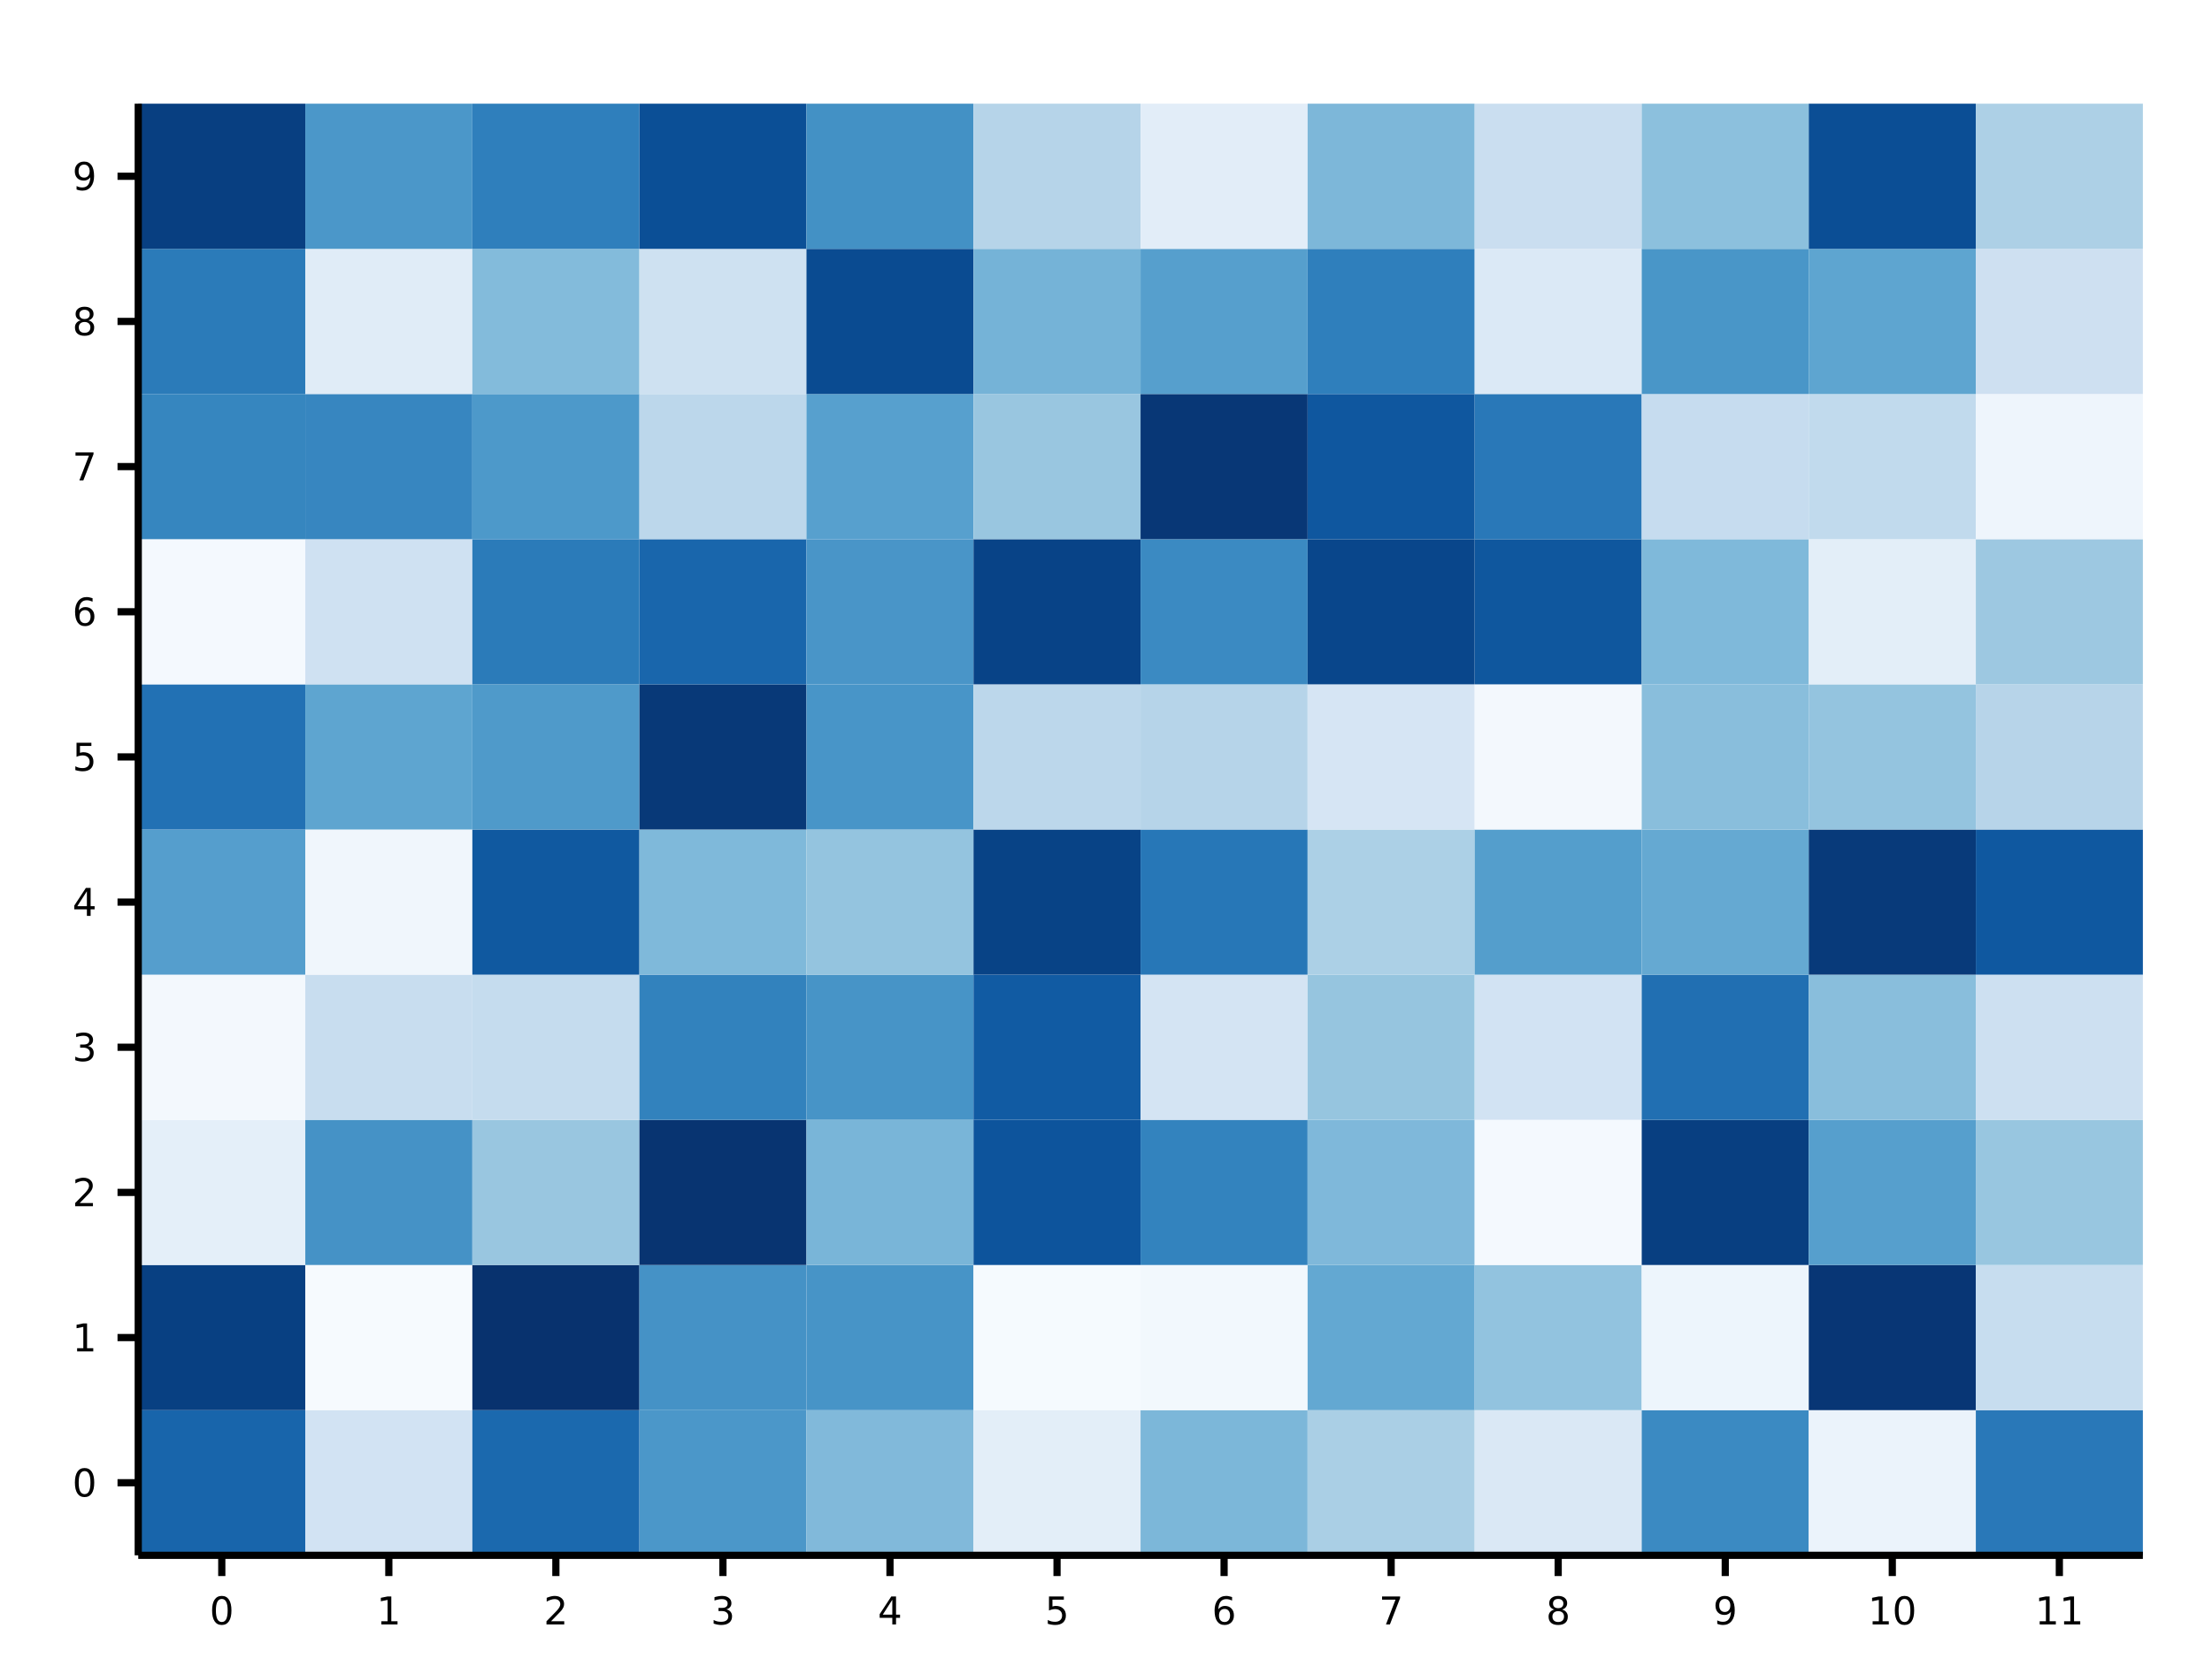 <?xml version="1.0" encoding="UTF-8"?>
<svg xmlns="http://www.w3.org/2000/svg" xmlns:xlink="http://www.w3.org/1999/xlink" width="640px" height="480px" viewBox="0 0 640 480" version="1.1">
<defs>
<g>
<symbol overflow="visible" id="glyph0-0">
<path style="stroke:none;" d="M 0.547 1.969 L 0.547 -7.828 L 6.109 -7.828 L 6.109 1.969 Z M 1.172 1.344 L 5.484 1.344 L 5.484 -7.203 L 1.172 -7.203 Z M 1.172 1.344 "/>
</symbol>
<symbol overflow="visible" id="glyph0-1">
<path style="stroke:none;" d="M 3.531 -7.375 C 2.969 -7.375 2.539 -7.098 2.25 -6.547 C 1.969 -5.992 1.828 -5.16 1.828 -4.047 C 1.828 -2.93 1.969 -2.094 2.25 -1.531 C 2.539 -0.977 2.969 -0.703 3.531 -0.703 C 4.102 -0.703 4.531 -0.977 4.812 -1.531 C 5.094 -2.094 5.234 -2.93 5.234 -4.047 C 5.234 -5.16 5.094 -5.992 4.812 -6.547 C 4.531 -7.098 4.102 -7.375 3.531 -7.375 Z M 3.531 -8.25 C 4.438 -8.25 5.129 -7.891 5.609 -7.172 C 6.086 -6.453 6.328 -5.41 6.328 -4.047 C 6.328 -2.68 6.086 -1.641 5.609 -0.922 C 5.129 -0.203 4.438 0.156 3.531 0.156 C 2.625 0.156 1.93 -0.203 1.453 -0.922 C 0.973 -1.641 0.734 -2.68 0.734 -4.047 C 0.734 -5.41 0.973 -6.453 1.453 -7.172 C 1.93 -7.891 2.625 -8.25 3.531 -8.25 Z M 3.531 -8.25 "/>
</symbol>
<symbol overflow="visible" id="glyph0-2">
<path style="stroke:none;" d="M 1.375 -0.922 L 3.172 -0.922 L 3.172 -7.094 L 1.219 -6.703 L 1.219 -7.703 L 3.156 -8.094 L 4.25 -8.094 L 4.25 -0.922 L 6.047 -0.922 L 6.047 0 L 1.375 0 Z M 1.375 -0.922 "/>
</symbol>
<symbol overflow="visible" id="glyph0-3">
<path style="stroke:none;" d="M 2.125 -0.922 L 5.953 -0.922 L 5.953 0 L 0.812 0 L 0.812 -0.922 C 1.227 -1.348 1.797 -1.926 2.516 -2.656 C 3.234 -3.383 3.688 -3.852 3.875 -4.062 C 4.219 -4.457 4.457 -4.789 4.594 -5.062 C 4.738 -5.332 4.812 -5.598 4.812 -5.859 C 4.812 -6.297 4.66 -6.648 4.359 -6.922 C 4.055 -7.191 3.66 -7.328 3.172 -7.328 C 2.828 -7.328 2.461 -7.266 2.078 -7.141 C 1.703 -7.023 1.301 -6.848 0.875 -6.609 L 0.875 -7.703 C 1.312 -7.879 1.723 -8.016 2.109 -8.109 C 2.492 -8.203 2.844 -8.25 3.156 -8.25 C 4 -8.25 4.664 -8.035 5.156 -7.609 C 5.656 -7.191 5.906 -6.633 5.906 -5.938 C 5.906 -5.602 5.844 -5.285 5.719 -4.984 C 5.594 -4.691 5.367 -4.344 5.047 -3.938 C 4.953 -3.832 4.66 -3.523 4.172 -3.016 C 3.691 -2.516 3.008 -1.816 2.125 -0.922 Z M 2.125 -0.922 "/>
</symbol>
<symbol overflow="visible" id="glyph0-4">
<path style="stroke:none;" d="M 4.5 -4.359 C 5.031 -4.254 5.441 -4.023 5.734 -3.672 C 6.023 -3.316 6.172 -2.879 6.172 -2.359 C 6.172 -1.555 5.895 -0.938 5.344 -0.5 C 4.801 -0.062 4.023 0.156 3.016 0.156 C 2.672 0.156 2.316 0.117 1.953 0.047 C 1.598 -0.016 1.227 -0.113 0.844 -0.25 L 0.844 -1.297 C 1.145 -1.117 1.477 -0.984 1.844 -0.891 C 2.207 -0.805 2.586 -0.766 2.984 -0.766 C 3.672 -0.766 4.191 -0.898 4.547 -1.172 C 4.91 -1.441 5.094 -1.836 5.094 -2.359 C 5.094 -2.828 4.922 -3.195 4.578 -3.469 C 4.242 -3.738 3.781 -3.875 3.188 -3.875 L 2.25 -3.875 L 2.25 -4.781 L 3.234 -4.781 C 3.773 -4.781 4.188 -4.883 4.469 -5.094 C 4.75 -5.312 4.891 -5.625 4.891 -6.031 C 4.891 -6.445 4.742 -6.766 4.453 -6.984 C 4.16 -7.211 3.738 -7.328 3.188 -7.328 C 2.883 -7.328 2.562 -7.289 2.219 -7.219 C 1.875 -7.156 1.5 -7.055 1.094 -6.922 L 1.094 -7.891 C 1.508 -8.016 1.895 -8.102 2.25 -8.156 C 2.613 -8.219 2.957 -8.25 3.281 -8.25 C 4.113 -8.25 4.77 -8.055 5.25 -7.672 C 5.738 -7.297 5.984 -6.785 5.984 -6.141 C 5.984 -5.691 5.852 -5.312 5.594 -5 C 5.344 -4.695 4.977 -4.484 4.5 -4.359 Z M 4.5 -4.359 "/>
</symbol>
<symbol overflow="visible" id="glyph0-5">
<path style="stroke:none;" d="M 4.203 -7.141 L 1.438 -2.828 L 4.203 -2.828 Z M 3.906 -8.094 L 5.281 -8.094 L 5.281 -2.828 L 6.438 -2.828 L 6.438 -1.906 L 5.281 -1.906 L 5.281 0 L 4.203 0 L 4.203 -1.906 L 0.547 -1.906 L 0.547 -2.969 Z M 3.906 -8.094 "/>
</symbol>
<symbol overflow="visible" id="glyph0-6">
<path style="stroke:none;" d="M 1.203 -8.094 L 5.5 -8.094 L 5.5 -7.172 L 2.203 -7.172 L 2.203 -5.188 C 2.359 -5.238 2.516 -5.281 2.672 -5.312 C 2.836 -5.344 3 -5.359 3.156 -5.359 C 4.062 -5.359 4.773 -5.109 5.297 -4.609 C 5.828 -4.117 6.094 -3.445 6.094 -2.594 C 6.094 -1.727 5.82 -1.051 5.281 -0.562 C 4.738 -0.082 3.973 0.156 2.984 0.156 C 2.648 0.156 2.305 0.125 1.953 0.062 C 1.598 0.008 1.234 -0.07 0.859 -0.188 L 0.859 -1.297 C 1.18 -1.117 1.516 -0.984 1.859 -0.891 C 2.211 -0.805 2.582 -0.766 2.969 -0.766 C 3.594 -0.766 4.086 -0.926 4.453 -1.25 C 4.816 -1.582 5 -2.031 5 -2.594 C 5 -3.156 4.816 -3.602 4.453 -3.938 C 4.086 -4.27 3.594 -4.438 2.969 -4.438 C 2.676 -4.438 2.383 -4.398 2.094 -4.328 C 1.801 -4.266 1.504 -4.164 1.203 -4.031 Z M 1.203 -8.094 "/>
</symbol>
<symbol overflow="visible" id="glyph0-7">
<path style="stroke:none;" d="M 3.672 -4.484 C 3.172 -4.484 2.773 -4.316 2.484 -3.984 C 2.203 -3.648 2.062 -3.188 2.062 -2.594 C 2.062 -2.008 2.203 -1.547 2.484 -1.203 C 2.773 -0.867 3.172 -0.703 3.672 -0.703 C 4.16 -0.703 4.547 -0.867 4.828 -1.203 C 5.117 -1.547 5.266 -2.008 5.266 -2.594 C 5.266 -3.188 5.117 -3.648 4.828 -3.984 C 4.547 -4.316 4.16 -4.484 3.672 -4.484 Z M 5.844 -7.922 L 5.844 -6.922 C 5.57 -7.047 5.297 -7.145 5.016 -7.219 C 4.734 -7.289 4.453 -7.328 4.172 -7.328 C 3.453 -7.328 2.898 -7.082 2.516 -6.594 C 2.141 -6.102 1.922 -5.363 1.859 -4.375 C 2.078 -4.688 2.348 -4.926 2.672 -5.094 C 2.992 -5.27 3.348 -5.359 3.734 -5.359 C 4.547 -5.359 5.188 -5.109 5.656 -4.609 C 6.133 -4.117 6.375 -3.445 6.375 -2.594 C 6.375 -1.758 6.125 -1.094 5.625 -0.594 C 5.133 -0.094 4.484 0.156 3.672 0.156 C 2.734 0.156 2.016 -0.203 1.516 -0.922 C 1.023 -1.641 0.781 -2.68 0.781 -4.047 C 0.781 -5.328 1.082 -6.348 1.688 -7.109 C 2.289 -7.867 3.109 -8.25 4.141 -8.25 C 4.41 -8.25 4.688 -8.219 4.969 -8.156 C 5.25 -8.102 5.539 -8.023 5.844 -7.922 Z M 5.844 -7.922 "/>
</symbol>
<symbol overflow="visible" id="glyph0-8">
<path style="stroke:none;" d="M 0.906 -8.094 L 6.125 -8.094 L 6.125 -7.625 L 3.172 0 L 2.031 0 L 4.797 -7.172 L 0.906 -7.172 Z M 0.906 -8.094 "/>
</symbol>
<symbol overflow="visible" id="glyph0-9">
<path style="stroke:none;" d="M 3.531 -3.844 C 3.008 -3.844 2.598 -3.703 2.297 -3.422 C 2.004 -3.148 1.859 -2.77 1.859 -2.281 C 1.859 -1.789 2.004 -1.406 2.297 -1.125 C 2.598 -0.844 3.008 -0.703 3.531 -0.703 C 4.051 -0.703 4.461 -0.844 4.766 -1.125 C 5.066 -1.406 5.219 -1.789 5.219 -2.281 C 5.219 -2.77 5.066 -3.148 4.766 -3.422 C 4.461 -3.703 4.051 -3.844 3.531 -3.844 Z M 2.438 -4.312 C 1.969 -4.426 1.598 -4.645 1.328 -4.969 C 1.066 -5.289 0.938 -5.68 0.938 -6.141 C 0.938 -6.785 1.164 -7.297 1.625 -7.672 C 2.094 -8.055 2.727 -8.25 3.531 -8.25 C 4.332 -8.25 4.961 -8.055 5.422 -7.672 C 5.891 -7.297 6.125 -6.785 6.125 -6.141 C 6.125 -5.68 5.988 -5.289 5.719 -4.969 C 5.457 -4.645 5.094 -4.426 4.625 -4.312 C 5.156 -4.188 5.566 -3.941 5.859 -3.578 C 6.16 -3.223 6.312 -2.789 6.312 -2.281 C 6.312 -1.488 6.07 -0.883 5.594 -0.469 C 5.113 -0.051 4.426 0.156 3.531 0.156 C 2.633 0.156 1.945 -0.051 1.469 -0.469 C 0.988 -0.883 0.75 -1.488 0.75 -2.281 C 0.75 -2.789 0.895 -3.223 1.188 -3.578 C 1.488 -3.941 1.906 -4.188 2.438 -4.312 Z M 2.031 -6.047 C 2.031 -5.617 2.16 -5.285 2.422 -5.047 C 2.691 -4.816 3.062 -4.703 3.531 -4.703 C 4 -4.703 4.363 -4.816 4.625 -5.047 C 4.895 -5.285 5.031 -5.617 5.031 -6.047 C 5.031 -6.461 4.895 -6.785 4.625 -7.016 C 4.363 -7.254 4 -7.375 3.531 -7.375 C 3.062 -7.375 2.691 -7.254 2.422 -7.016 C 2.16 -6.785 2.031 -6.461 2.031 -6.047 Z M 2.031 -6.047 "/>
</symbol>
<symbol overflow="visible" id="glyph0-10">
<path style="stroke:none;" d="M 1.219 -0.172 L 1.219 -1.172 C 1.488 -1.035 1.766 -0.93 2.047 -0.859 C 2.336 -0.797 2.617 -0.766 2.891 -0.766 C 3.609 -0.766 4.156 -1.004 4.531 -1.484 C 4.914 -1.973 5.141 -2.711 5.203 -3.703 C 4.984 -3.398 4.711 -3.164 4.391 -3 C 4.078 -2.832 3.723 -2.75 3.328 -2.75 C 2.516 -2.75 1.875 -2.992 1.406 -3.484 C 0.938 -3.973 0.703 -4.641 0.703 -5.484 C 0.703 -6.316 0.945 -6.984 1.438 -7.484 C 1.926 -7.992 2.582 -8.25 3.406 -8.25 C 4.344 -8.25 5.055 -7.891 5.547 -7.172 C 6.035 -6.453 6.281 -5.41 6.281 -4.047 C 6.281 -2.766 5.977 -1.742 5.375 -0.984 C 4.77 -0.223 3.957 0.156 2.938 0.156 C 2.656 0.156 2.375 0.129 2.094 0.078 C 1.812 0.023 1.52 -0.055 1.219 -0.172 Z M 3.406 -3.609 C 3.895 -3.609 4.281 -3.773 4.562 -4.109 C 4.852 -4.441 5 -4.898 5 -5.484 C 5 -6.066 4.852 -6.523 4.562 -6.859 C 4.281 -7.203 3.895 -7.375 3.406 -7.375 C 2.906 -7.375 2.508 -7.203 2.219 -6.859 C 1.938 -6.523 1.797 -6.066 1.797 -5.484 C 1.797 -4.898 1.938 -4.441 2.219 -4.109 C 2.508 -3.773 2.906 -3.609 3.406 -3.609 Z M 3.406 -3.609 "/>
</symbol>
</g>
</defs>
<g id="surface0">
<path style=" stroke:none;fill-rule:nonzero;fill:rgb(9.412%,39.608%,67.059%);fill-opacity:1;" d="M 40 450 L 88.332 450 L 88.332 408 L 40 408 L 40 450 "/>
<path style=" stroke:none;fill-rule:nonzero;fill:rgb(3.137%,25.098%,50.98%);fill-opacity:1;" d="M 40 408 L 88.332 408 L 88.332 366 L 40 366 L 40 408 "/>
<path style=" stroke:none;fill-rule:nonzero;fill:rgb(89.412%,93.725%,97.647%);fill-opacity:1;" d="M 40 366 L 88.332 366 L 88.332 324 L 40 324 L 40 366 "/>
<path style=" stroke:none;fill-rule:nonzero;fill:rgb(95.294%,97.255%,99.216%);fill-opacity:1;" d="M 40 324 L 88.332 324 L 88.332 282 L 40 282 L 40 324 "/>
<path style=" stroke:none;fill-rule:nonzero;fill:rgb(33.333%,61.961%,80.392%);fill-opacity:1;" d="M 40 282 L 88.332 282 L 88.332 240 L 40 240 L 40 282 "/>
<path style=" stroke:none;fill-rule:nonzero;fill:rgb(13.333%,44.314%,70.588%);fill-opacity:1;" d="M 40 240 L 88.332 240 L 88.332 198 L 40 198 L 40 240 "/>
<path style=" stroke:none;fill-rule:nonzero;fill:rgb(95.686%,97.647%,99.608%);fill-opacity:1;" d="M 40 198 L 88.332 198 L 88.332 156 L 40 156 L 40 198 "/>
<path style=" stroke:none;fill-rule:nonzero;fill:rgb(21.176%,52.549%,74.902%);fill-opacity:1;" d="M 40 156 L 88.332 156 L 88.332 114 L 40 114 L 40 156 "/>
<path style=" stroke:none;fill-rule:nonzero;fill:rgb(16.863%,48.235%,72.549%);fill-opacity:1;" d="M 40 114 L 88.332 114 L 88.332 72 L 40 72 L 40 114 "/>
<path style=" stroke:none;fill-rule:nonzero;fill:rgb(3.137%,24.706%,50.588%);fill-opacity:1;" d="M 40 72 L 88.332 72 L 88.332 30 L 40 30 L 40 72 "/>
<path style=" stroke:none;fill-rule:nonzero;fill:rgb(82.353%,89.02%,95.294%);fill-opacity:1;" d="M 88.332 450 L 136.668 450 L 136.668 408 L 88.332 408 L 88.332 450 "/>
<path style=" stroke:none;fill-rule:nonzero;fill:rgb(96.471%,98.039%,99.608%);fill-opacity:1;" d="M 88.332 408 L 136.668 408 L 136.668 366 L 88.332 366 L 88.332 408 "/>
<path style=" stroke:none;fill-rule:nonzero;fill:rgb(27.059%,57.255%,77.647%);fill-opacity:1;" d="M 88.332 366 L 136.668 366 L 136.668 324 L 88.332 324 L 88.332 366 "/>
<path style=" stroke:none;fill-rule:nonzero;fill:rgb(78.431%,86.667%,93.725%);fill-opacity:1;" d="M 88.332 324 L 136.668 324 L 136.668 282 L 88.332 282 L 88.332 324 "/>
<path style=" stroke:none;fill-rule:nonzero;fill:rgb(94.118%,96.471%,98.824%);fill-opacity:1;" d="M 88.332 282 L 136.668 282 L 136.668 240 L 88.332 240 L 88.332 282 "/>
<path style=" stroke:none;fill-rule:nonzero;fill:rgb(36.863%,64.706%,81.569%);fill-opacity:1;" d="M 88.332 240 L 136.668 240 L 136.668 198 L 88.332 198 L 88.332 240 "/>
<path style=" stroke:none;fill-rule:nonzero;fill:rgb(81.176%,88.235%,94.902%);fill-opacity:1;" d="M 88.332 198 L 136.668 198 L 136.668 156 L 88.332 156 L 88.332 198 "/>
<path style=" stroke:none;fill-rule:nonzero;fill:rgb(21.569%,52.549%,75.294%);fill-opacity:1;" d="M 88.332 156 L 136.668 156 L 136.668 114 L 88.332 114 L 88.332 156 "/>
<path style=" stroke:none;fill-rule:nonzero;fill:rgb(87.843%,92.549%,96.863%);fill-opacity:1;" d="M 88.332 114 L 136.668 114 L 136.668 72 L 88.332 72 L 88.332 114 "/>
<path style=" stroke:none;fill-rule:nonzero;fill:rgb(29.412%,59.216%,78.824%);fill-opacity:1;" d="M 88.332 72 L 136.668 72 L 136.668 30 L 88.332 30 L 88.332 72 "/>
<path style=" stroke:none;fill-rule:nonzero;fill:rgb(10.588%,41.176%,68.235%);fill-opacity:1;" d="M 136.668 450 L 185 450 L 185 408 L 136.668 408 L 136.668 450 "/>
<path style=" stroke:none;fill-rule:nonzero;fill:rgb(3.137%,19.608%,43.137%);fill-opacity:1;" d="M 136.668 408 L 185 408 L 185 366 L 136.668 366 L 136.668 408 "/>
<path style=" stroke:none;fill-rule:nonzero;fill:rgb(60%,77.647%,87.843%);fill-opacity:1;" d="M 136.668 366 L 185 366 L 185 324 L 136.668 324 L 136.668 366 "/>
<path style=" stroke:none;fill-rule:nonzero;fill:rgb(77.255%,86.275%,93.333%);fill-opacity:1;" d="M 136.668 324 L 185 324 L 185 282 L 136.668 282 L 136.668 324 "/>
<path style=" stroke:none;fill-rule:nonzero;fill:rgb(6.275%,34.902%,62.745%);fill-opacity:1;" d="M 136.668 282 L 185 282 L 185 240 L 136.668 240 L 136.668 282 "/>
<path style=" stroke:none;fill-rule:nonzero;fill:rgb(30.98%,60.392%,79.216%);fill-opacity:1;" d="M 136.668 240 L 185 240 L 185 198 L 136.668 198 L 136.668 240 "/>
<path style=" stroke:none;fill-rule:nonzero;fill:rgb(16.863%,48.235%,72.549%);fill-opacity:1;" d="M 136.668 198 L 185 198 L 185 156 L 136.668 156 L 136.668 198 "/>
<path style=" stroke:none;fill-rule:nonzero;fill:rgb(30.196%,60%,79.216%);fill-opacity:1;" d="M 136.668 156 L 185 156 L 185 114 L 136.668 114 L 136.668 156 "/>
<path style=" stroke:none;fill-rule:nonzero;fill:rgb(51.373%,73.333%,85.882%);fill-opacity:1;" d="M 136.668 114 L 185 114 L 185 72 L 136.668 72 L 136.668 114 "/>
<path style=" stroke:none;fill-rule:nonzero;fill:rgb(18.431%,49.804%,73.725%);fill-opacity:1;" d="M 136.668 72 L 185 72 L 185 30 L 136.668 30 L 136.668 72 "/>
<path style=" stroke:none;fill-rule:nonzero;fill:rgb(29.412%,59.216%,78.824%);fill-opacity:1;" d="M 185 450 L 233.332 450 L 233.332 408 L 185 408 L 185 450 "/>
<path style=" stroke:none;fill-rule:nonzero;fill:rgb(27.059%,57.255%,77.647%);fill-opacity:1;" d="M 185 408 L 233.332 408 L 233.332 366 L 185 366 L 185 408 "/>
<path style=" stroke:none;fill-rule:nonzero;fill:rgb(3.137%,20.392%,44.314%);fill-opacity:1;" d="M 185 366 L 233.332 366 L 233.332 324 L 185 324 L 185 366 "/>
<path style=" stroke:none;fill-rule:nonzero;fill:rgb(19.608%,50.98%,74.118%);fill-opacity:1;" d="M 185 324 L 233.332 324 L 233.332 282 L 185 282 L 185 324 "/>
<path style=" stroke:none;fill-rule:nonzero;fill:rgb(49.804%,72.549%,85.49%);fill-opacity:1;" d="M 185 282 L 233.332 282 L 233.332 240 L 185 240 L 185 282 "/>
<path style=" stroke:none;fill-rule:nonzero;fill:rgb(3.137%,22.353%,47.059%);fill-opacity:1;" d="M 185 240 L 233.332 240 L 233.332 198 L 185 198 L 185 240 "/>
<path style=" stroke:none;fill-rule:nonzero;fill:rgb(9.804%,40%,67.451%);fill-opacity:1;" d="M 185 198 L 233.332 198 L 233.332 156 L 185 156 L 185 198 "/>
<path style=" stroke:none;fill-rule:nonzero;fill:rgb(73.725%,84.314%,92.157%);fill-opacity:1;" d="M 185 156 L 233.332 156 L 233.332 114 L 185 114 L 185 156 "/>
<path style=" stroke:none;fill-rule:nonzero;fill:rgb(80.784%,88.235%,94.51%);fill-opacity:1;" d="M 185 114 L 233.332 114 L 233.332 72 L 185 72 L 185 114 "/>
<path style=" stroke:none;fill-rule:nonzero;fill:rgb(4.314%,30.98%,58.824%);fill-opacity:1;" d="M 185 72 L 233.332 72 L 233.332 30 L 185 30 L 185 72 "/>
<path style=" stroke:none;fill-rule:nonzero;fill:rgb(50.588%,72.549%,85.49%);fill-opacity:1;" d="M 233.332 450 L 281.668 450 L 281.668 408 L 233.332 408 L 233.332 450 "/>
<path style=" stroke:none;fill-rule:nonzero;fill:rgb(27.843%,58.039%,78.039%);fill-opacity:1;" d="M 233.332 408 L 281.668 408 L 281.668 366 L 233.332 366 L 233.332 408 "/>
<path style=" stroke:none;fill-rule:nonzero;fill:rgb(47.451%,70.98%,84.706%);fill-opacity:1;" d="M 233.332 366 L 281.668 366 L 281.668 324 L 233.332 324 L 233.332 366 "/>
<path style=" stroke:none;fill-rule:nonzero;fill:rgb(27.843%,58.039%,78.039%);fill-opacity:1;" d="M 233.332 324 L 281.668 324 L 281.668 282 L 233.332 282 L 233.332 324 "/>
<path style=" stroke:none;fill-rule:nonzero;fill:rgb(58.039%,76.863%,87.451%);fill-opacity:1;" d="M 233.332 282 L 281.668 282 L 281.668 240 L 233.332 240 L 233.332 282 "/>
<path style=" stroke:none;fill-rule:nonzero;fill:rgb(28.235%,58.431%,78.431%);fill-opacity:1;" d="M 233.332 240 L 281.668 240 L 281.668 198 L 233.332 198 L 233.332 240 "/>
<path style=" stroke:none;fill-rule:nonzero;fill:rgb(28.627%,58.431%,78.431%);fill-opacity:1;" d="M 233.332 198 L 281.668 198 L 281.668 156 L 233.332 156 L 233.332 198 "/>
<path style=" stroke:none;fill-rule:nonzero;fill:rgb(34.118%,62.745%,80.784%);fill-opacity:1;" d="M 233.332 156 L 281.668 156 L 281.668 114 L 233.332 114 L 233.332 156 "/>
<path style=" stroke:none;fill-rule:nonzero;fill:rgb(3.922%,29.412%,56.863%);fill-opacity:1;" d="M 233.332 114 L 281.668 114 L 281.668 72 L 233.332 72 L 233.332 114 "/>
<path style=" stroke:none;fill-rule:nonzero;fill:rgb(26.275%,56.863%,77.255%);fill-opacity:1;" d="M 233.332 72 L 281.668 72 L 281.668 30 L 233.332 30 L 233.332 72 "/>
<path style=" stroke:none;fill-rule:nonzero;fill:rgb(89.02%,93.333%,97.255%);fill-opacity:1;" d="M 281.668 450 L 330 450 L 330 408 L 281.668 408 L 281.668 450 "/>
<path style=" stroke:none;fill-rule:nonzero;fill:rgb(96.078%,98.039%,99.608%);fill-opacity:1;" d="M 281.668 408 L 330 408 L 330 366 L 281.668 366 L 281.668 408 "/>
<path style=" stroke:none;fill-rule:nonzero;fill:rgb(5.098%,32.941%,61.176%);fill-opacity:1;" d="M 281.668 366 L 330 366 L 330 324 L 281.668 324 L 281.668 366 "/>
<path style=" stroke:none;fill-rule:nonzero;fill:rgb(6.667%,35.686%,63.922%);fill-opacity:1;" d="M 281.668 324 L 330 324 L 330 282 L 281.668 282 L 281.668 324 "/>
<path style=" stroke:none;fill-rule:nonzero;fill:rgb(3.137%,26.275%,52.549%);fill-opacity:1;" d="M 281.668 282 L 330 282 L 330 240 L 281.668 240 L 281.668 282 "/>
<path style=" stroke:none;fill-rule:nonzero;fill:rgb(73.725%,84.314%,92.157%);fill-opacity:1;" d="M 281.668 240 L 330 240 L 330 198 L 281.668 198 L 281.668 240 "/>
<path style=" stroke:none;fill-rule:nonzero;fill:rgb(3.137%,26.275%,52.941%);fill-opacity:1;" d="M 281.668 198 L 330 198 L 330 156 L 281.668 156 L 281.668 198 "/>
<path style=" stroke:none;fill-rule:nonzero;fill:rgb(60%,77.647%,87.843%);fill-opacity:1;" d="M 281.668 156 L 330 156 L 330 114 L 281.668 114 L 281.668 156 "/>
<path style=" stroke:none;fill-rule:nonzero;fill:rgb(45.882%,70.196%,84.314%);fill-opacity:1;" d="M 281.668 114 L 330 114 L 330 72 L 281.668 72 L 281.668 114 "/>
<path style=" stroke:none;fill-rule:nonzero;fill:rgb(71.373%,83.137%,91.373%);fill-opacity:1;" d="M 281.668 72 L 330 72 L 330 30 L 281.668 30 L 281.668 72 "/>
<path style=" stroke:none;fill-rule:nonzero;fill:rgb(48.627%,71.765%,85.098%);fill-opacity:1;" d="M 330 450 L 378.332 450 L 378.332 408 L 330 408 L 330 450 "/>
<path style=" stroke:none;fill-rule:nonzero;fill:rgb(94.902%,97.255%,99.216%);fill-opacity:1;" d="M 330 408 L 378.332 408 L 378.332 366 L 330 366 L 330 408 "/>
<path style=" stroke:none;fill-rule:nonzero;fill:rgb(20%,51.373%,74.51%);fill-opacity:1;" d="M 330 366 L 378.332 366 L 378.332 324 L 330 324 L 330 366 "/>
<path style=" stroke:none;fill-rule:nonzero;fill:rgb(83.137%,89.412%,95.294%);fill-opacity:1;" d="M 330 324 L 378.332 324 L 378.332 282 L 330 282 L 330 324 "/>
<path style=" stroke:none;fill-rule:nonzero;fill:rgb(15.294%,46.667%,71.765%);fill-opacity:1;" d="M 330 282 L 378.332 282 L 378.332 240 L 330 240 L 330 282 "/>
<path style=" stroke:none;fill-rule:nonzero;fill:rgb(71.373%,83.137%,91.373%);fill-opacity:1;" d="M 330 240 L 378.332 240 L 378.332 198 L 330 198 L 330 240 "/>
<path style=" stroke:none;fill-rule:nonzero;fill:rgb(23.137%,54.118%,76.078%);fill-opacity:1;" d="M 330 198 L 378.332 198 L 378.332 156 L 330 156 L 330 198 "/>
<path style=" stroke:none;fill-rule:nonzero;fill:rgb(3.137%,21.569%,46.275%);fill-opacity:1;" d="M 330 156 L 378.332 156 L 378.332 114 L 330 114 L 330 156 "/>
<path style=" stroke:none;fill-rule:nonzero;fill:rgb(33.725%,62.353%,80.392%);fill-opacity:1;" d="M 330 114 L 378.332 114 L 378.332 72 L 330 72 L 330 114 "/>
<path style=" stroke:none;fill-rule:nonzero;fill:rgb(88.627%,92.941%,97.255%);fill-opacity:1;" d="M 330 72 L 378.332 72 L 378.332 30 L 330 30 L 330 72 "/>
<path style=" stroke:none;fill-rule:nonzero;fill:rgb(66.667%,81.176%,89.804%);fill-opacity:1;" d="M 378.332 450 L 426.668 450 L 426.668 408 L 378.332 408 L 378.332 450 "/>
<path style=" stroke:none;fill-rule:nonzero;fill:rgb(38.824%,65.882%,82.353%);fill-opacity:1;" d="M 378.332 408 L 426.668 408 L 426.668 366 L 378.332 366 L 378.332 408 "/>
<path style=" stroke:none;fill-rule:nonzero;fill:rgb(49.804%,72.157%,85.49%);fill-opacity:1;" d="M 378.332 366 L 426.668 366 L 426.668 324 L 378.332 324 L 378.332 366 "/>
<path style=" stroke:none;fill-rule:nonzero;fill:rgb(58.824%,77.255%,87.451%);fill-opacity:1;" d="M 378.332 324 L 426.668 324 L 426.668 282 L 378.332 282 L 378.332 324 "/>
<path style=" stroke:none;fill-rule:nonzero;fill:rgb(67.451%,81.569%,90.196%);fill-opacity:1;" d="M 378.332 282 L 426.668 282 L 426.668 240 L 378.332 240 L 378.332 282 "/>
<path style=" stroke:none;fill-rule:nonzero;fill:rgb(83.922%,89.804%,95.686%);fill-opacity:1;" d="M 378.332 240 L 426.668 240 L 426.668 198 L 378.332 198 L 378.332 240 "/>
<path style=" stroke:none;fill-rule:nonzero;fill:rgb(3.529%,27.451%,54.51%);fill-opacity:1;" d="M 378.332 198 L 426.668 198 L 426.668 156 L 378.332 156 L 378.332 198 "/>
<path style=" stroke:none;fill-rule:nonzero;fill:rgb(5.882%,34.118%,62.353%);fill-opacity:1;" d="M 378.332 156 L 426.668 156 L 426.668 114 L 378.332 114 L 378.332 156 "/>
<path style=" stroke:none;fill-rule:nonzero;fill:rgb(18.431%,49.804%,73.725%);fill-opacity:1;" d="M 378.332 114 L 426.668 114 L 426.668 72 L 378.332 72 L 378.332 114 "/>
<path style=" stroke:none;fill-rule:nonzero;fill:rgb(49.02%,71.765%,85.098%);fill-opacity:1;" d="M 378.332 72 L 426.668 72 L 426.668 30 L 378.332 30 L 378.332 72 "/>
<path style=" stroke:none;fill-rule:nonzero;fill:rgb(85.49%,90.98%,96.078%);fill-opacity:1;" d="M 426.668 450 L 475 450 L 475 408 L 426.668 408 L 426.668 450 "/>
<path style=" stroke:none;fill-rule:nonzero;fill:rgb(57.255%,76.471%,87.451%);fill-opacity:1;" d="M 426.668 408 L 475 408 L 475 366 L 426.668 366 L 426.668 408 "/>
<path style=" stroke:none;fill-rule:nonzero;fill:rgb(95.686%,97.647%,99.608%);fill-opacity:1;" d="M 426.668 366 L 475 366 L 475 324 L 426.668 324 L 426.668 366 "/>
<path style=" stroke:none;fill-rule:nonzero;fill:rgb(82.353%,89.02%,95.294%);fill-opacity:1;" d="M 426.668 324 L 475 324 L 475 282 L 426.668 282 L 426.668 324 "/>
<path style=" stroke:none;fill-rule:nonzero;fill:rgb(32.941%,61.961%,80%);fill-opacity:1;" d="M 426.668 282 L 475 282 L 475 240 L 426.668 240 L 426.668 282 "/>
<path style=" stroke:none;fill-rule:nonzero;fill:rgb(95.294%,97.255%,99.216%);fill-opacity:1;" d="M 426.668 240 L 475 240 L 475 198 L 426.668 198 L 426.668 240 "/>
<path style=" stroke:none;fill-rule:nonzero;fill:rgb(5.882%,34.118%,61.961%);fill-opacity:1;" d="M 426.668 198 L 475 198 L 475 156 L 426.668 156 L 426.668 198 "/>
<path style=" stroke:none;fill-rule:nonzero;fill:rgb(16.078%,47.059%,72.157%);fill-opacity:1;" d="M 426.668 156 L 475 156 L 475 114 L 426.668 114 L 426.668 156 "/>
<path style=" stroke:none;fill-rule:nonzero;fill:rgb(85.882%,91.373%,96.471%);fill-opacity:1;" d="M 426.668 114 L 475 114 L 475 72 L 426.668 72 L 426.668 114 "/>
<path style=" stroke:none;fill-rule:nonzero;fill:rgb(79.216%,87.059%,94.118%);fill-opacity:1;" d="M 426.668 72 L 475 72 L 475 30 L 426.668 30 L 426.668 72 "/>
<path style=" stroke:none;fill-rule:nonzero;fill:rgb(23.137%,54.118%,76.078%);fill-opacity:1;" d="M 475 450 L 523.332 450 L 523.332 408 L 475 408 L 475 450 "/>
<path style=" stroke:none;fill-rule:nonzero;fill:rgb(92.941%,96.078%,98.824%);fill-opacity:1;" d="M 475 408 L 523.332 408 L 523.332 366 L 475 366 L 475 408 "/>
<path style=" stroke:none;fill-rule:nonzero;fill:rgb(3.137%,24.706%,50.588%);fill-opacity:1;" d="M 475 366 L 523.332 366 L 523.332 324 L 475 324 L 475 366 "/>
<path style=" stroke:none;fill-rule:nonzero;fill:rgb(12.941%,43.529%,69.804%);fill-opacity:1;" d="M 475 324 L 523.332 324 L 523.332 282 L 475 282 L 475 324 "/>
<path style=" stroke:none;fill-rule:nonzero;fill:rgb(39.608%,66.275%,82.353%);fill-opacity:1;" d="M 475 282 L 523.332 282 L 523.332 240 L 475 240 L 475 282 "/>
<path style=" stroke:none;fill-rule:nonzero;fill:rgb(53.725%,74.51%,86.275%);fill-opacity:1;" d="M 475 240 L 523.332 240 L 523.332 198 L 475 198 L 475 240 "/>
<path style=" stroke:none;fill-rule:nonzero;fill:rgb(49.804%,72.549%,85.49%);fill-opacity:1;" d="M 475 198 L 523.332 198 L 523.332 156 L 475 156 L 475 198 "/>
<path style=" stroke:none;fill-rule:nonzero;fill:rgb(77.647%,86.275%,93.725%);fill-opacity:1;" d="M 475 156 L 523.332 156 L 523.332 114 L 475 114 L 475 156 "/>
<path style=" stroke:none;fill-rule:nonzero;fill:rgb(28.627%,58.824%,78.431%);fill-opacity:1;" d="M 475 114 L 523.332 114 L 523.332 72 L 475 72 L 475 114 "/>
<path style=" stroke:none;fill-rule:nonzero;fill:rgb(54.902%,75.294%,86.667%);fill-opacity:1;" d="M 475 72 L 523.332 72 L 523.332 30 L 475 30 L 475 72 "/>
<path style=" stroke:none;fill-rule:nonzero;fill:rgb(92.157%,95.294%,98.431%);fill-opacity:1;" d="M 523.332 450 L 571.668 450 L 571.668 408 L 523.332 408 L 523.332 450 "/>
<path style=" stroke:none;fill-rule:nonzero;fill:rgb(3.137%,21.176%,45.882%);fill-opacity:1;" d="M 523.332 408 L 571.668 408 L 571.668 366 L 523.332 366 L 523.332 408 "/>
<path style=" stroke:none;fill-rule:nonzero;fill:rgb(33.725%,62.353%,80.392%);fill-opacity:1;" d="M 523.332 366 L 571.668 366 L 571.668 324 L 523.332 324 L 523.332 366 "/>
<path style=" stroke:none;fill-rule:nonzero;fill:rgb(53.725%,74.51%,86.275%);fill-opacity:1;" d="M 523.332 324 L 571.668 324 L 571.668 282 L 523.332 282 L 523.332 324 "/>
<path style=" stroke:none;fill-rule:nonzero;fill:rgb(3.137%,22.745%,47.843%);fill-opacity:1;" d="M 523.332 282 L 571.668 282 L 571.668 240 L 523.332 240 L 523.332 282 "/>
<path style=" stroke:none;fill-rule:nonzero;fill:rgb(58.039%,76.863%,87.451%);fill-opacity:1;" d="M 523.332 240 L 571.668 240 L 571.668 198 L 523.332 198 L 523.332 240 "/>
<path style=" stroke:none;fill-rule:nonzero;fill:rgb(89.02%,93.333%,97.255%);fill-opacity:1;" d="M 523.332 198 L 571.668 198 L 571.668 156 L 523.332 156 L 523.332 198 "/>
<path style=" stroke:none;fill-rule:nonzero;fill:rgb(75.686%,85.49%,92.941%);fill-opacity:1;" d="M 523.332 156 L 571.668 156 L 571.668 114 L 523.332 114 L 523.332 156 "/>
<path style=" stroke:none;fill-rule:nonzero;fill:rgb(36.863%,64.706%,81.569%);fill-opacity:1;" d="M 523.332 114 L 571.668 114 L 571.668 72 L 523.332 72 L 523.332 114 "/>
<path style=" stroke:none;fill-rule:nonzero;fill:rgb(4.314%,30.588%,58.431%);fill-opacity:1;" d="M 523.332 72 L 571.668 72 L 571.668 30 L 523.332 30 L 523.332 72 "/>
<path style=" stroke:none;fill-rule:nonzero;fill:rgb(16.078%,47.059%,72.157%);fill-opacity:1;" d="M 571.668 450 L 620 450 L 620 408 L 571.668 408 L 571.668 450 "/>
<path style=" stroke:none;fill-rule:nonzero;fill:rgb(78.039%,86.667%,93.725%);fill-opacity:1;" d="M 571.668 408 L 620 408 L 620 366 L 571.668 366 L 571.668 408 "/>
<path style=" stroke:none;fill-rule:nonzero;fill:rgb(59.608%,77.647%,87.843%);fill-opacity:1;" d="M 571.668 366 L 620 366 L 620 324 L 571.668 324 L 571.668 366 "/>
<path style=" stroke:none;fill-rule:nonzero;fill:rgb(80.392%,87.843%,94.51%);fill-opacity:1;" d="M 571.668 324 L 620 324 L 620 282 L 571.668 282 L 571.668 324 "/>
<path style=" stroke:none;fill-rule:nonzero;fill:rgb(5.882%,34.51%,62.745%);fill-opacity:1;" d="M 571.668 282 L 620 282 L 620 240 L 571.668 240 L 571.668 282 "/>
<path style=" stroke:none;fill-rule:nonzero;fill:rgb(71.765%,83.137%,91.373%);fill-opacity:1;" d="M 571.668 240 L 620 240 L 620 198 L 571.668 198 L 571.668 240 "/>
<path style=" stroke:none;fill-rule:nonzero;fill:rgb(61.569%,78.431%,88.235%);fill-opacity:1;" d="M 571.668 198 L 620 198 L 620 156 L 571.668 156 L 571.668 198 "/>
<path style=" stroke:none;fill-rule:nonzero;fill:rgb(93.333%,96.078%,98.824%);fill-opacity:1;" d="M 571.668 156 L 620 156 L 620 114 L 571.668 114 L 571.668 156 "/>
<path style=" stroke:none;fill-rule:nonzero;fill:rgb(80.784%,87.843%,94.51%);fill-opacity:1;" d="M 571.668 114 L 620 114 L 620 72 L 571.668 72 L 571.668 114 "/>
<path style=" stroke:none;fill-rule:nonzero;fill:rgb(67.843%,81.569%,90.196%);fill-opacity:1;" d="M 571.668 72 L 620 72 L 620 30 L 571.668 30 L 571.668 72 "/>
<path style="fill:none;stroke-width:2.083;stroke-linecap:butt;stroke-linejoin:miter;stroke:rgb(0%,0%,0%);stroke-opacity:1;stroke-miterlimit:10;" d="M 40 30 L 620 30 " transform="matrix(1,0,0,-1,0,480)"/>
<path style="fill:none;stroke-width:2.083;stroke-linecap:butt;stroke-linejoin:miter;stroke:rgb(0%,0%,0%);stroke-opacity:1;stroke-miterlimit:10;" d="M 64.168 30 L 64.168 24 M 112.5 30 L 112.5 24 M 160.832 30 L 160.832 24 M 209.168 30 L 209.168 24 M 257.5 30 L 257.5 24 M 305.832 30 L 305.832 24 M 354.168 30 L 354.168 24 M 402.5 30 L 402.5 24 M 450.832 30 L 450.832 24 M 499.168 30 L 499.168 24 M 547.5 30 L 547.5 24 M 595.832 30 L 595.832 24 " transform="matrix(1,0,0,-1,0,480)"/>
<g style="fill:rgb(0%,0%,0%);fill-opacity:1;">
  <use xlink:href="#glyph0-1" x="60.635" y="470"/>
</g>
<g style="fill:rgb(0%,0%,0%);fill-opacity:1;">
  <use xlink:href="#glyph0-2" x="108.969" y="470"/>
</g>
<g style="fill:rgb(0%,0%,0%);fill-opacity:1;">
  <use xlink:href="#glyph0-3" x="157.302" y="470"/>
</g>
<g style="fill:rgb(0%,0%,0%);fill-opacity:1;">
  <use xlink:href="#glyph0-4" x="205.635" y="470"/>
</g>
<g style="fill:rgb(0%,0%,0%);fill-opacity:1;">
  <use xlink:href="#glyph0-5" x="253.969" y="470"/>
</g>
<g style="fill:rgb(0%,0%,0%);fill-opacity:1;">
  <use xlink:href="#glyph0-6" x="302.302" y="470"/>
</g>
<g style="fill:rgb(0%,0%,0%);fill-opacity:1;">
  <use xlink:href="#glyph0-7" x="350.635" y="470"/>
</g>
<g style="fill:rgb(0%,0%,0%);fill-opacity:1;">
  <use xlink:href="#glyph0-8" x="398.969" y="470"/>
</g>
<g style="fill:rgb(0%,0%,0%);fill-opacity:1;">
  <use xlink:href="#glyph0-9" x="447.302" y="470"/>
</g>
<g style="fill:rgb(0%,0%,0%);fill-opacity:1;">
  <use xlink:href="#glyph0-10" x="495.635" y="470"/>
</g>
<g style="fill:rgb(0%,0%,0%);fill-opacity:1;">
  <use xlink:href="#glyph0-2" x="540.438" y="470"/>
  <use xlink:href="#glyph0-1" x="547.5" y="470"/>
</g>
<g style="fill:rgb(0%,0%,0%);fill-opacity:1;">
  <use xlink:href="#glyph0-2" x="588.771" y="470"/>
  <use xlink:href="#glyph0-2" x="595.833" y="470"/>
</g>
<path style="fill:none;stroke-width:2.083;stroke-linecap:butt;stroke-linejoin:miter;stroke:rgb(0%,0%,0%);stroke-opacity:1;stroke-miterlimit:10;" d="M 40 30 L 40 450 " transform="matrix(1,0,0,-1,0,480)"/>
<path style="fill:none;stroke-width:2.083;stroke-linecap:butt;stroke-linejoin:miter;stroke:rgb(0%,0%,0%);stroke-opacity:1;stroke-miterlimit:10;" d="M 40 51 L 34 51 M 40 93 L 34 93 M 40 135 L 34 135 M 40 177 L 34 177 M 40 219 L 34 219 M 40 261 L 34 261 M 40 303 L 34 303 M 40 345 L 34 345 M 40 387 L 34 387 M 40 429 L 34 429 " transform="matrix(1,0,0,-1,0,480)"/>
<g style="fill:rgb(0%,0%,0%);fill-opacity:1;">
  <use xlink:href="#glyph0-1" x="20.938" y="433"/>
</g>
<g style="fill:rgb(0%,0%,0%);fill-opacity:1;">
  <use xlink:href="#glyph0-2" x="20.938" y="391"/>
</g>
<g style="fill:rgb(0%,0%,0%);fill-opacity:1;">
  <use xlink:href="#glyph0-3" x="20.938" y="349"/>
</g>
<g style="fill:rgb(0%,0%,0%);fill-opacity:1;">
  <use xlink:href="#glyph0-4" x="20.938" y="307"/>
</g>
<g style="fill:rgb(0%,0%,0%);fill-opacity:1;">
  <use xlink:href="#glyph0-5" x="20.938" y="265"/>
</g>
<g style="fill:rgb(0%,0%,0%);fill-opacity:1;">
  <use xlink:href="#glyph0-6" x="20.938" y="223"/>
</g>
<g style="fill:rgb(0%,0%,0%);fill-opacity:1;">
  <use xlink:href="#glyph0-7" x="20.938" y="181"/>
</g>
<g style="fill:rgb(0%,0%,0%);fill-opacity:1;">
  <use xlink:href="#glyph0-8" x="20.938" y="139"/>
</g>
<g style="fill:rgb(0%,0%,0%);fill-opacity:1;">
  <use xlink:href="#glyph0-9" x="20.938" y="97"/>
</g>
<g style="fill:rgb(0%,0%,0%);fill-opacity:1;">
  <use xlink:href="#glyph0-10" x="20.938" y="55"/>
</g>
</g>
</svg>

